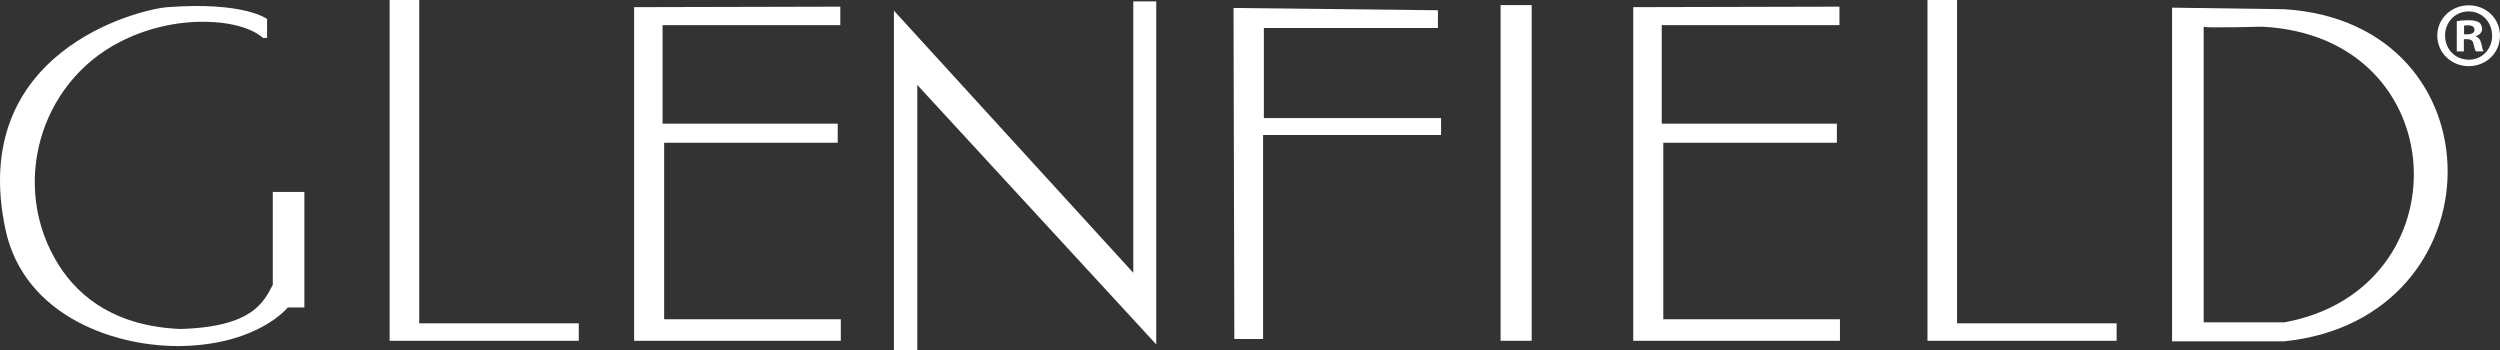<svg width="307" height="43" viewBox="0 0 307 43" fill="none" xmlns="http://www.w3.org/2000/svg">
<rect x="0" y="0" width="307" height="43" fill="#333333" stroke="none"/>
<g clip-path="url(#clip0_899_81423)">
<path d="M109.773 1.31L139.169 33.5V0.172H141.987V42.293L112.641 10.429V43H109.773V1.31Z" fill="white"/>
<path d="M151.477 0.978L151.576 41.629H155.108V16.578H176.962V14.499H155.201V3.437H176.577V1.26L151.477 0.978Z" fill="white"/>
<path d="M188.091 0.627H184.273V41.85H188.091V0.627Z" fill="white"/>
<path d="M200.561 0.879V41.85H225.946V39.206H204.254V17.525H225.568V15.188H204.061V3.087H225.884V0.818L200.561 0.879Z" fill="white"/>
<path d="M236.695 0V41.85H259.921V39.704H240.326V0H236.695Z" fill="white"/>
<path d="M33.498 34.981V23.569H37.377V37.755H35.341C35.341 37.755 31.84 42.17 22.679 42.483C14.499 42.76 2.973 38.984 0.67 28.175C-3.979 6.364 16.963 1.156 20.581 0.879C30.003 0.172 32.796 2.33 32.796 2.33V4.661H32.287C32.287 4.661 30.537 2.773 25.292 2.675C21.655 2.613 17.999 3.474 14.753 5.134C4.717 10.25 1.222 23.028 7.193 32.516C9.819 36.685 14.399 40.073 22.139 40.399C31.139 40.147 32.411 36.998 33.498 34.981Z" fill="white"/>
<path d="M306.999 4.366C306.999 6.475 305.33 8.123 303.157 8.123C301.01 8.123 299.297 6.469 299.297 4.366C299.297 2.306 301.01 0.652 303.157 0.652C305.33 0.658 306.999 2.306 306.999 4.366ZM300.253 4.366C300.253 6.02 301.488 7.33 303.176 7.33C304.821 7.33 306.031 6.02 306.031 4.39C306.031 2.736 304.821 1.402 303.151 1.402C301.482 1.402 300.253 2.736 300.253 4.366ZM302.562 6.315H301.693V2.601C302.034 2.533 302.518 2.484 303.133 2.484C303.84 2.484 304.163 2.601 304.436 2.755C304.641 2.915 304.802 3.21 304.802 3.573C304.802 3.978 304.48 4.298 304.026 4.433V4.477C304.393 4.612 304.597 4.882 304.709 5.38C304.821 5.946 304.895 6.174 304.982 6.309H304.045C303.933 6.174 303.865 5.835 303.747 5.405C303.679 4.999 303.449 4.815 302.971 4.815H302.562V6.315ZM302.586 4.212H302.996C303.474 4.212 303.865 4.058 303.865 3.671C303.865 3.333 303.611 3.105 303.064 3.105C302.835 3.105 302.673 3.13 302.586 3.148V4.212Z" fill="white"/>
<path d="M280.534 1.132L266.73 0.941V41.912H280.534C307.124 39.139 307.379 2.835 280.534 1.132ZM280.534 39.581H270.61V3.278C270.61 3.468 277.797 3.278 277.797 3.278C301.588 4.477 302.674 35.547 280.534 39.581Z" fill="white"/>
<path d="M47.848 0V41.85H71.073V39.704H51.479V0H47.848Z" fill="white"/>
<path d="M77.871 0.879V41.85H103.251V39.206H81.558V17.525H102.872V15.188H81.365V3.087H103.189V0.818L77.871 0.879Z" fill="white"/>
</g>
<defs>
<clipPath id="clip0_899_81423">
<rect width="307" height="43" fill="white"/>
</clipPath>
</defs>
</svg>
